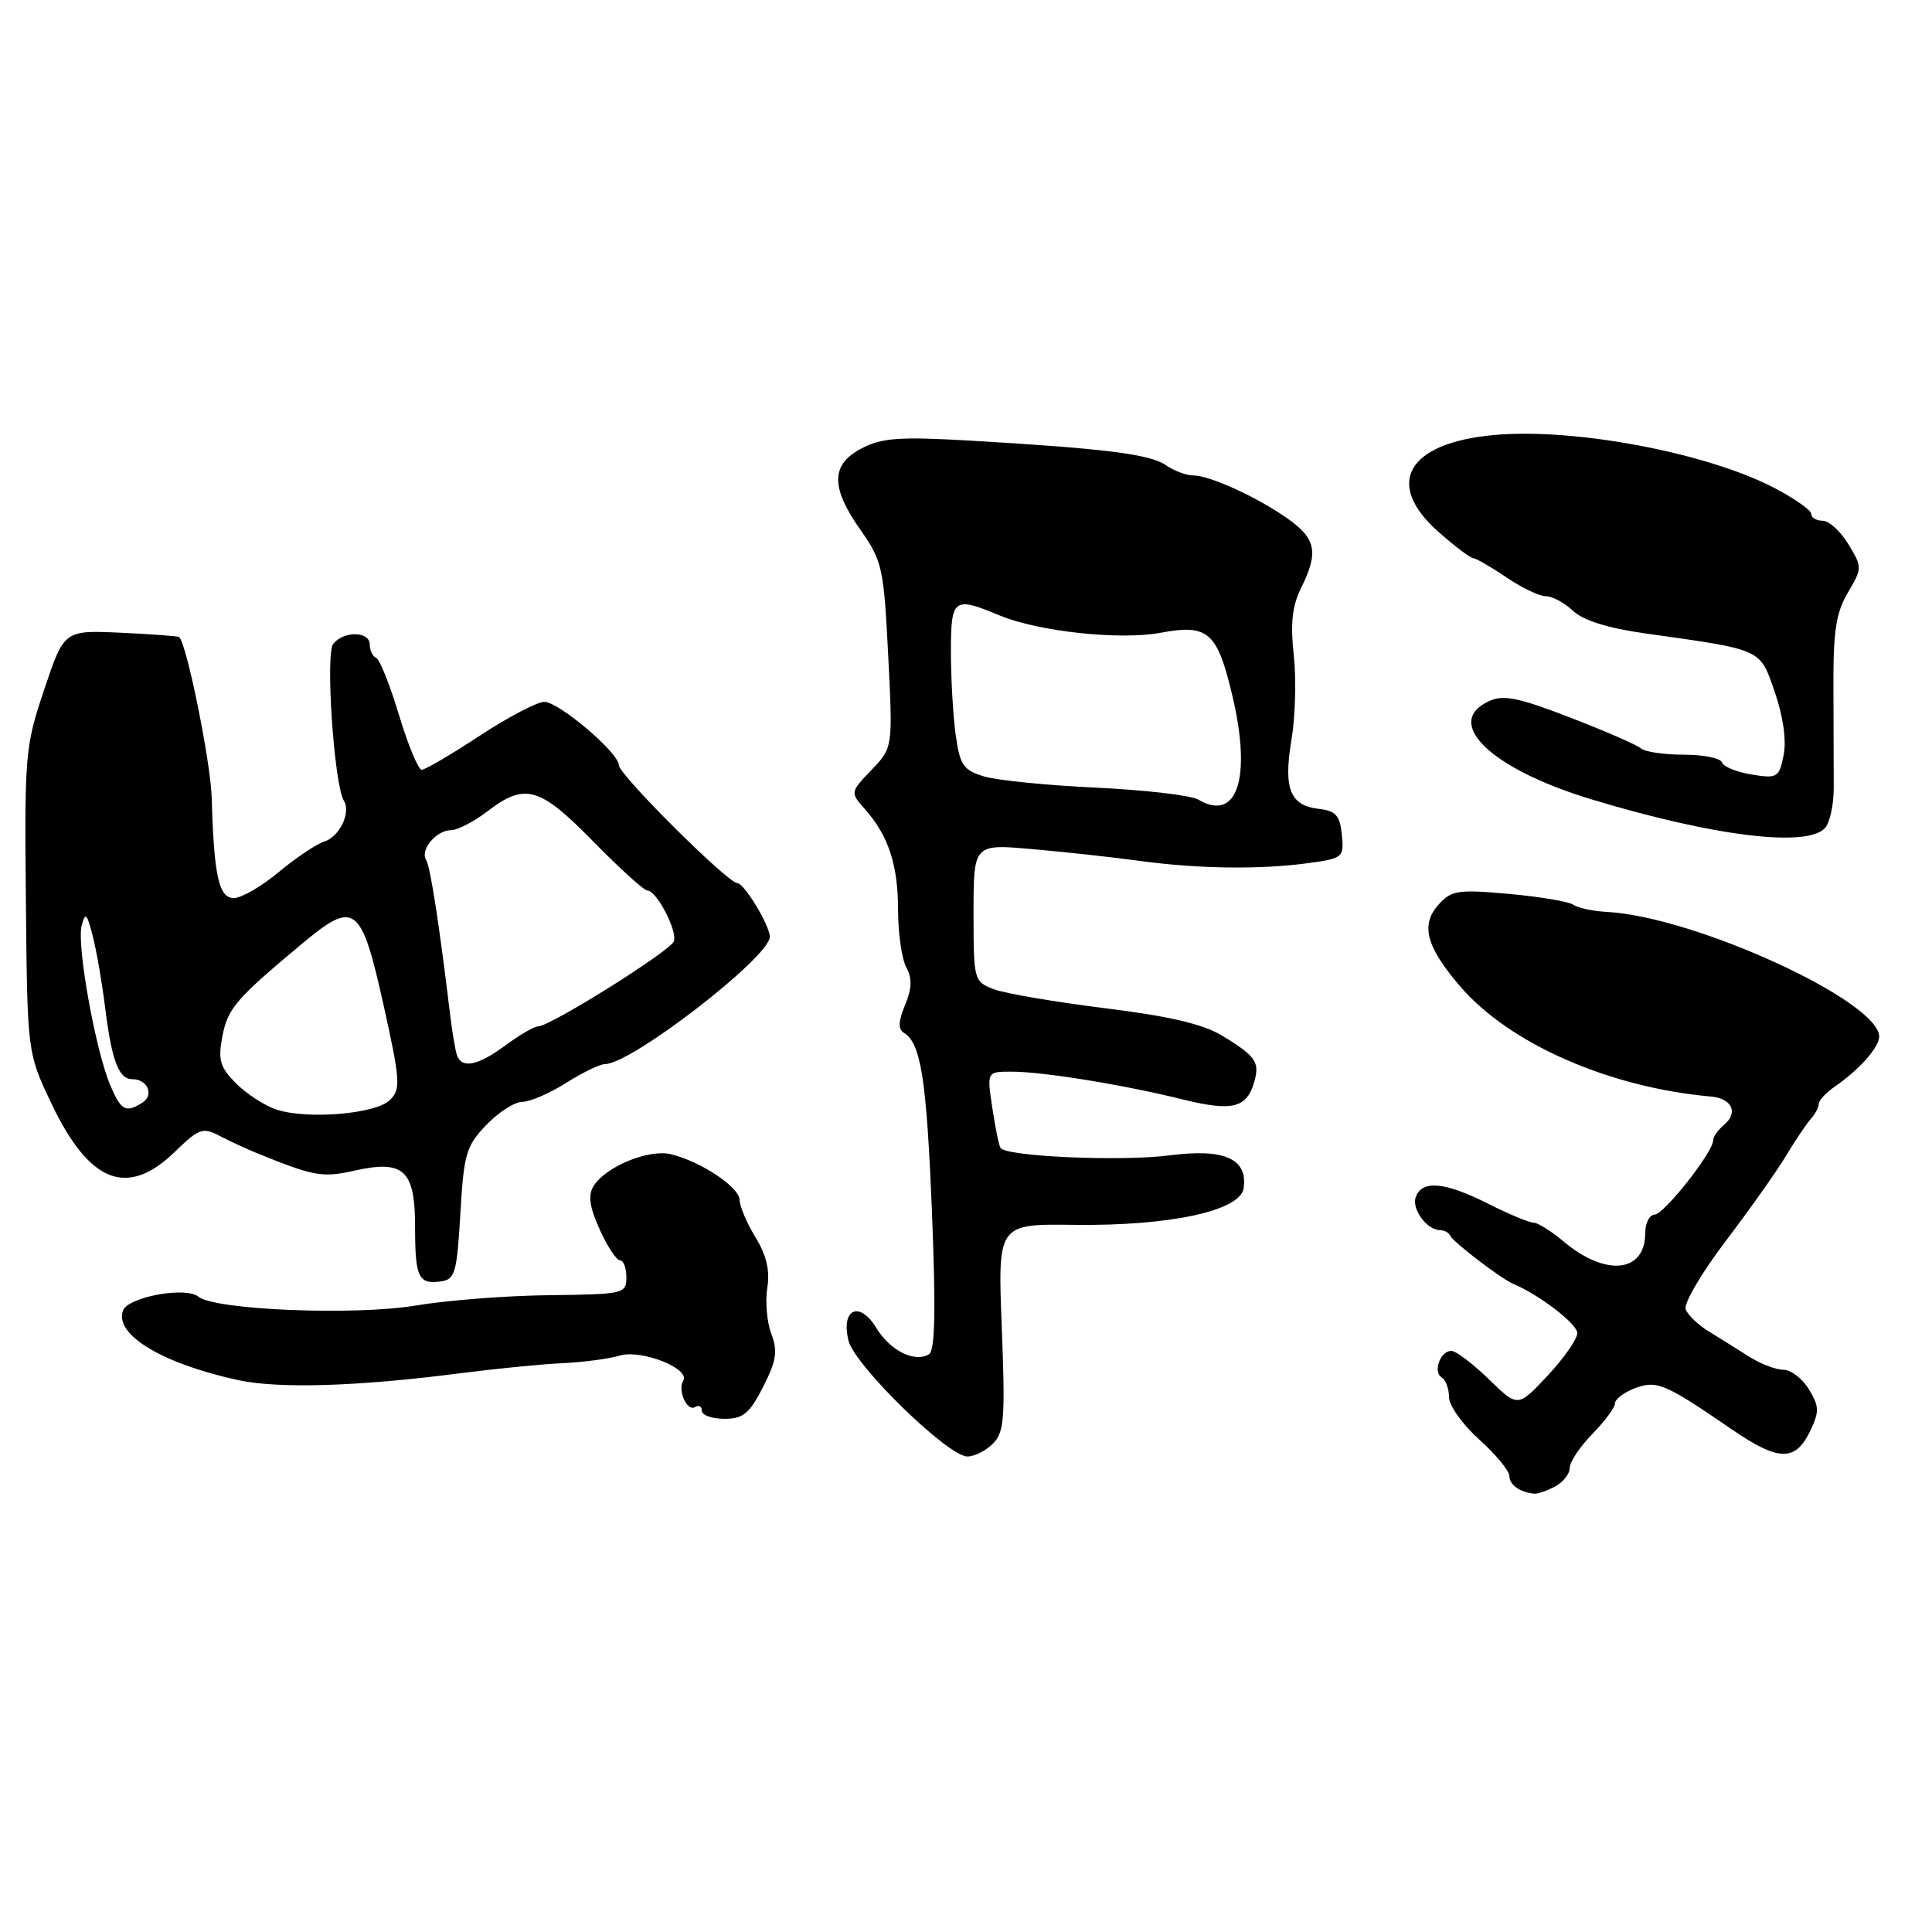 <?xml version="1.0" encoding="UTF-8" standalone="no"?>
<!DOCTYPE svg PUBLIC "-//W3C//DTD SVG 1.1//EN" "http://www.w3.org/Graphics/SVG/1.1/DTD/svg11.dtd" >
<svg xmlns="http://www.w3.org/2000/svg" xmlns:xlink="http://www.w3.org/1999/xlink" version="1.1" viewBox="0 0 256 256">
 <g >
 <path fill="currentColor"
d=" M 206.07 196.96 C 207.13 196.40 208.00 195.29 208.00 194.50 C 208.00 193.71 209.35 191.69 211.00 190.00 C 212.65 188.31 214.00 186.49 214.00 185.94 C 214.00 185.40 215.17 184.51 216.59 183.96 C 219.52 182.85 220.62 183.32 229.37 189.33 C 235.69 193.67 237.89 193.72 239.88 189.57 C 241.08 187.05 241.06 186.34 239.69 184.09 C 238.82 182.66 237.30 181.50 236.31 181.50 C 235.31 181.50 233.26 180.71 231.75 179.75 C 230.24 178.79 227.85 177.30 226.45 176.44 C 225.04 175.58 223.65 174.26 223.36 173.50 C 223.07 172.74 225.46 168.67 228.67 164.44 C 231.87 160.22 235.48 155.13 236.67 153.13 C 237.87 151.13 239.33 148.96 239.92 148.29 C 240.52 147.63 241.00 146.71 241.00 146.26 C 241.00 145.81 241.96 144.78 243.13 143.97 C 246.36 141.75 249.00 138.77 249.00 137.36 C 249.00 132.67 224.66 121.50 213.00 120.84 C 211.07 120.74 209.04 120.30 208.47 119.88 C 207.91 119.47 204.08 118.82 199.97 118.45 C 193.20 117.84 192.32 117.97 190.63 119.85 C 188.20 122.54 188.95 125.41 193.46 130.68 C 199.98 138.29 213.22 144.11 226.74 145.30 C 229.50 145.55 230.37 147.45 228.44 149.05 C 227.65 149.71 227.00 150.63 227.00 151.10 C 227.00 152.66 220.53 160.87 219.25 160.94 C 218.56 160.97 218.00 162.07 218.00 163.38 C 218.00 168.66 212.77 169.20 207.18 164.50 C 205.55 163.13 203.75 162.00 203.19 162.00 C 202.62 162.00 199.92 160.88 197.19 159.50 C 191.46 156.62 188.47 156.33 187.61 158.57 C 186.99 160.18 189.06 163.00 190.85 163.00 C 191.39 163.00 191.98 163.34 192.17 163.75 C 192.53 164.57 198.91 169.44 200.50 170.11 C 204.00 171.59 209.00 175.43 209.00 176.64 C 209.00 177.43 207.23 179.97 205.06 182.29 C 201.12 186.50 201.12 186.50 197.27 182.75 C 195.15 180.69 192.92 179.00 192.31 179.00 C 190.84 179.00 189.84 181.78 191.04 182.53 C 191.57 182.85 192.00 184.02 192.00 185.13 C 192.00 186.24 193.80 188.76 196.00 190.74 C 198.20 192.71 200.00 194.89 200.00 195.58 C 200.00 196.75 201.40 197.74 203.32 197.92 C 203.76 197.96 205.00 197.53 206.07 196.96 Z  M 131.57 191.29 C 133.07 189.78 133.21 187.93 132.74 175.87 C 132.20 162.17 132.20 162.17 142.35 162.30 C 155.04 162.46 164.37 160.44 164.79 157.44 C 165.35 153.54 162.24 152.15 155.00 153.09 C 148.53 153.92 133.27 153.25 132.57 152.10 C 132.36 151.77 131.87 149.36 131.48 146.75 C 130.77 142.00 130.77 142.00 134.02 142.00 C 138.18 142.00 148.75 143.71 156.76 145.69 C 163.44 147.33 165.29 146.82 166.27 143.08 C 166.89 140.69 166.28 139.87 161.94 137.23 C 159.40 135.69 154.94 134.65 146.39 133.59 C 139.80 132.77 133.19 131.64 131.70 131.08 C 129.04 130.06 129.00 129.92 129.00 120.94 C 129.00 111.83 129.00 111.83 136.75 112.51 C 141.01 112.88 147.43 113.58 151.00 114.07 C 158.76 115.13 166.99 115.24 173.41 114.36 C 177.95 113.74 178.10 113.61 177.80 110.61 C 177.55 108.05 177.01 107.44 174.75 107.18 C 170.93 106.74 170.04 104.50 171.13 98.00 C 171.64 94.97 171.77 89.93 171.43 86.79 C 170.97 82.57 171.23 80.25 172.41 77.89 C 174.72 73.24 174.39 71.42 170.76 68.82 C 166.76 65.95 160.34 63.00 158.11 63.00 C 157.20 63.00 155.56 62.38 154.47 61.63 C 152.38 60.18 146.34 59.42 128.45 58.38 C 119.25 57.85 116.87 58.01 114.20 59.40 C 110.07 61.53 110.02 64.55 114.04 70.25 C 116.90 74.32 117.11 75.26 117.69 86.82 C 118.31 99.07 118.31 99.07 115.47 102.03 C 112.64 104.99 112.64 104.99 114.63 107.24 C 117.74 110.77 119.00 114.63 119.00 120.61 C 119.00 123.65 119.49 127.04 120.08 128.16 C 120.88 129.64 120.84 130.98 119.92 133.18 C 119.03 135.33 118.99 136.38 119.78 136.86 C 122.04 138.26 122.77 142.98 123.49 160.62 C 124.01 173.63 123.90 178.94 123.10 179.44 C 121.22 180.60 117.96 178.98 116.13 175.98 C 113.90 172.30 111.39 173.42 112.43 177.64 C 113.24 180.93 125.61 192.99 128.18 192.99 C 129.10 193.00 130.63 192.23 131.57 191.29 Z  M 101.11 183.78 C 102.88 180.31 103.08 179.05 102.20 176.73 C 101.62 175.18 101.38 172.44 101.67 170.64 C 102.04 168.37 101.57 166.34 100.10 163.94 C 98.95 162.05 98.00 159.82 98.00 159.00 C 97.99 157.31 92.85 153.89 88.90 152.94 C 85.95 152.23 80.25 154.58 78.65 157.16 C 77.89 158.38 78.11 159.92 79.46 162.91 C 80.47 165.16 81.69 167.00 82.15 167.00 C 82.62 167.00 83.00 168.01 83.00 169.25 C 82.99 171.43 82.67 171.50 72.74 171.62 C 67.11 171.68 59.16 172.30 55.09 172.99 C 47.03 174.34 28.44 173.59 26.28 171.81 C 24.62 170.45 17.00 171.84 16.31 173.64 C 15.09 176.81 21.43 180.66 31.50 182.86 C 36.88 184.04 47.41 183.72 61.00 181.96 C 65.67 181.36 71.75 180.76 74.50 180.63 C 77.25 180.51 80.69 180.05 82.14 179.62 C 85.00 178.77 91.51 181.36 90.53 182.95 C 89.75 184.21 91.05 187.09 92.10 186.44 C 92.60 186.13 93.00 186.36 93.00 186.94 C 93.00 187.52 94.34 188.00 95.98 188.00 C 98.48 188.00 99.31 187.31 101.11 183.78 Z  M 61.00 160.81 C 61.46 152.89 61.76 151.85 64.44 149.06 C 66.05 147.38 68.20 146.00 69.21 146.00 C 70.21 146.00 72.82 144.88 75.00 143.50 C 77.18 142.12 79.50 141.00 80.16 141.00 C 83.65 141.00 102.00 126.82 102.00 124.13 C 102.00 122.62 98.60 117.01 97.68 117.01 C 96.43 117.00 82.01 102.65 82.01 101.41 C 82.00 99.75 74.06 93.00 72.12 93.00 C 71.18 93.00 67.32 95.02 63.55 97.50 C 59.79 99.97 56.33 102.00 55.88 102.00 C 55.43 102.00 54.07 98.74 52.87 94.75 C 51.67 90.76 50.31 87.35 49.84 87.17 C 49.38 86.98 49.00 86.20 49.00 85.42 C 49.00 83.64 45.61 83.56 44.16 85.30 C 43.09 86.59 44.27 104.01 45.57 106.11 C 46.53 107.67 44.99 110.87 42.97 111.51 C 41.91 111.85 39.19 113.67 36.93 115.56 C 34.66 117.45 31.99 119.00 30.99 119.00 C 28.99 119.00 28.35 116.09 28.05 105.67 C 27.91 100.97 24.76 85.39 23.75 84.42 C 23.61 84.29 20.12 84.03 16.00 83.84 C 8.50 83.50 8.50 83.50 5.87 91.34 C 3.33 98.87 3.24 99.94 3.43 119.34 C 3.62 139.50 3.62 139.50 6.80 146.19 C 11.83 156.77 16.86 158.75 23.18 152.61 C 26.35 149.53 26.89 149.34 29.08 150.50 C 30.41 151.19 32.62 152.22 34.00 152.78 C 41.61 155.88 42.71 156.07 46.95 155.12 C 53.51 153.65 55.00 155.03 55.00 162.57 C 55.00 169.29 55.45 170.22 58.46 169.79 C 60.29 169.53 60.55 168.60 61.00 160.81 Z  M 241.87 109.66 C 242.48 108.92 242.98 106.56 242.98 104.41 C 242.98 102.26 242.96 96.31 242.94 91.18 C 242.90 83.66 243.27 81.21 244.85 78.53 C 246.77 75.27 246.77 75.16 244.92 72.11 C 243.88 70.40 242.35 69.00 241.51 69.00 C 240.68 69.00 240.00 68.60 240.00 68.10 C 240.00 67.61 237.81 66.07 235.14 64.67 C 226.18 59.98 208.52 56.65 197.89 57.65 C 186.44 58.71 183.39 64.11 190.62 70.49 C 192.76 72.38 194.82 73.94 195.21 73.96 C 195.59 73.98 197.57 75.12 199.60 76.50 C 201.62 77.88 203.97 79.00 204.83 79.00 C 205.68 79.00 207.30 79.87 208.44 80.94 C 209.80 82.22 213.07 83.24 218.00 83.93 C 233.67 86.14 233.16 85.90 235.17 91.71 C 236.29 94.96 236.73 98.10 236.34 100.06 C 235.74 103.04 235.51 103.18 232.11 102.63 C 230.13 102.31 228.36 101.59 228.17 101.02 C 227.99 100.46 225.71 100.00 223.12 100.00 C 220.52 100.00 217.97 99.63 217.45 99.17 C 216.93 98.71 212.71 96.88 208.08 95.09 C 201.25 92.44 199.23 92.03 197.33 92.89 C 191.13 95.72 197.52 101.88 210.85 105.91 C 227.17 110.85 239.63 112.36 241.87 109.66 Z  M 158.78 105.95 C 157.83 105.39 151.75 104.68 145.28 104.37 C 138.80 104.07 132.10 103.40 130.38 102.88 C 127.63 102.04 127.19 101.39 126.63 97.33 C 126.28 94.79 126.00 89.86 126.00 86.36 C 126.00 79.26 126.35 79.00 132.46 81.55 C 137.56 83.68 148.41 84.85 153.75 83.85 C 160.09 82.67 161.29 83.71 163.29 92.17 C 165.88 103.08 163.94 109.00 158.78 105.95 Z  M 36.68 147.04 C 35.13 146.54 32.72 144.99 31.32 143.59 C 29.16 141.44 28.87 140.48 29.45 137.41 C 30.16 133.63 31.20 132.41 39.97 125.09 C 47.04 119.18 47.86 119.81 50.88 133.44 C 53.04 143.21 53.11 144.32 51.68 145.75 C 49.83 147.60 40.85 148.37 36.68 147.04 Z  M 14.59 143.75 C 12.63 139.09 10.14 125.18 10.82 122.65 C 11.31 120.81 11.52 121.01 12.28 124.00 C 12.78 125.92 13.52 130.20 13.93 133.50 C 14.81 140.59 15.73 143.00 17.55 143.00 C 19.55 143.00 20.45 145.10 18.88 146.10 C 16.65 147.51 16.04 147.18 14.59 143.75 Z  M 60.53 139.75 C 60.31 139.06 59.91 136.70 59.65 134.50 C 58.20 122.43 57.02 114.84 56.46 113.94 C 55.63 112.60 57.82 110.00 59.78 110.00 C 60.62 110.00 62.79 108.88 64.59 107.50 C 69.58 103.69 71.49 104.24 78.61 111.50 C 82.12 115.08 85.34 118.00 85.78 118.00 C 87.00 118.00 89.79 123.35 89.29 124.73 C 88.83 126.02 72.89 136.00 71.31 136.00 C 70.80 136.00 68.86 137.12 67.00 138.50 C 63.27 141.25 61.15 141.66 60.53 139.75 Z "/>
</g>
</svg>
